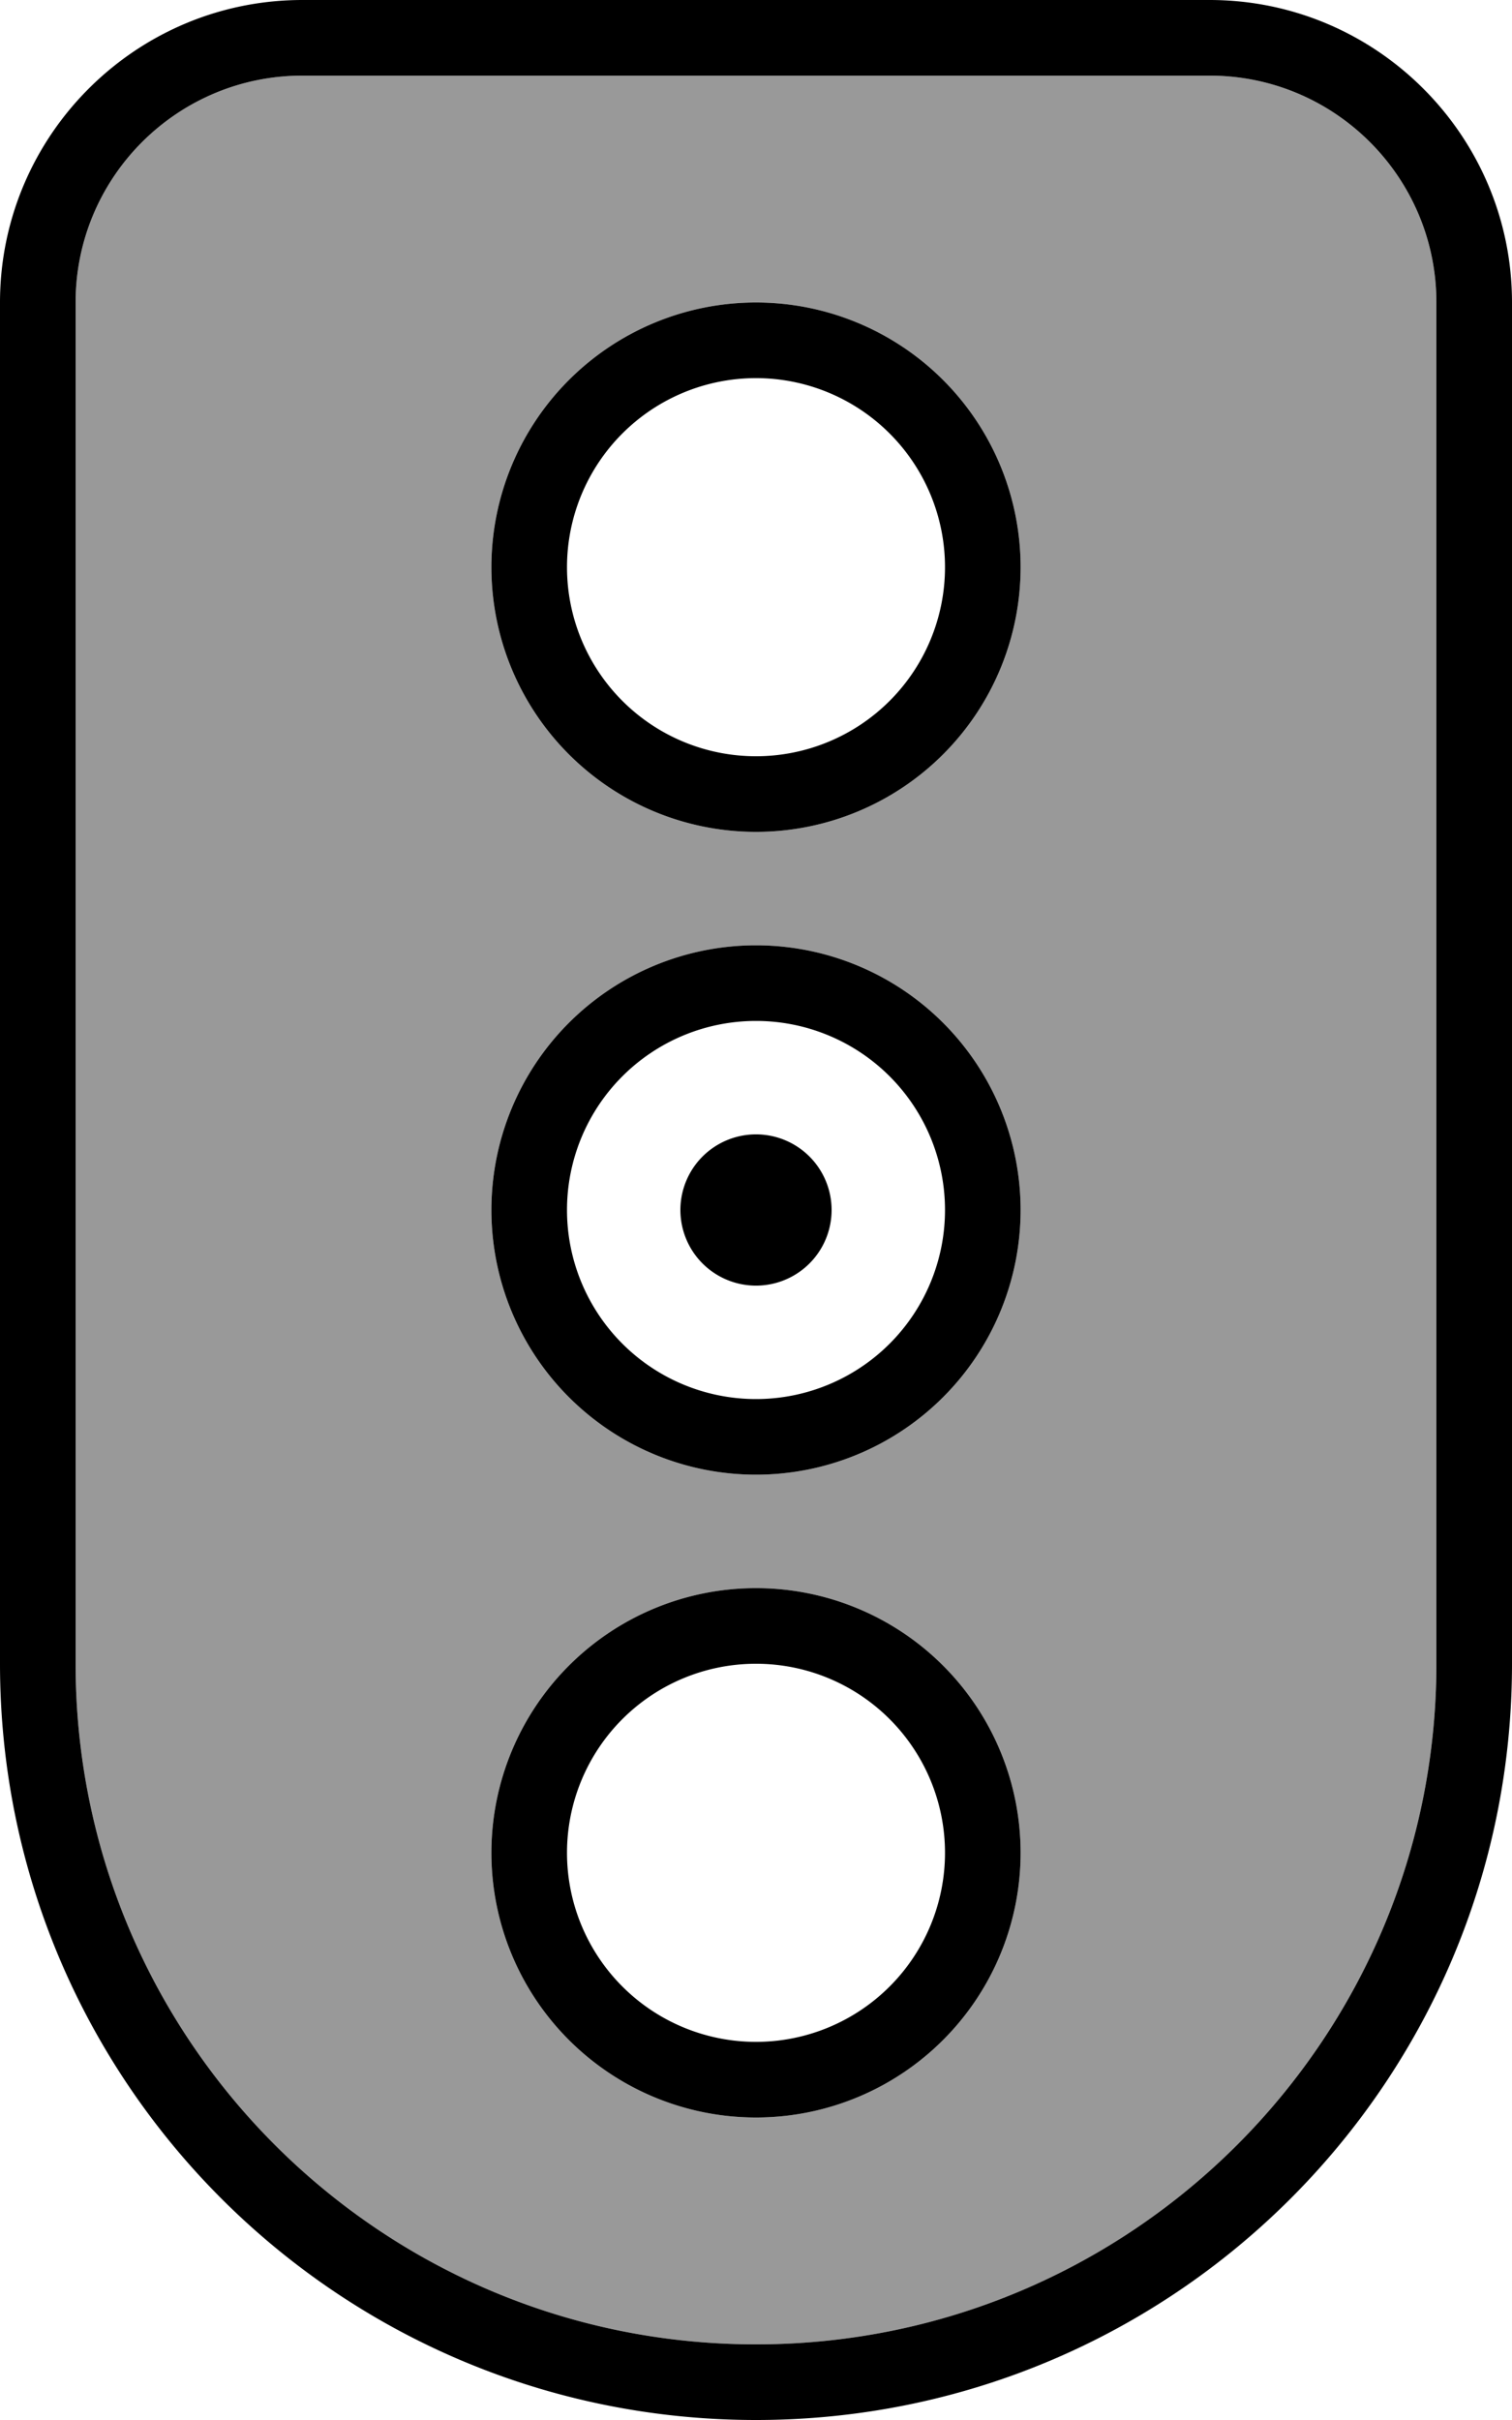 <svg xmlns="http://www.w3.org/2000/svg" viewBox="0 0 320 512"><defs><style>.fa-secondary{opacity:.4}</style></defs><path class="fa-secondary" d="M16 64l0 288c0 79.5 64.5 144 144 144s144-64.5 144-144l0-288c0-26.5-21.5-48-48-48L64 16C37.5 16 16 37.5 16 64zm200 56a56 56 0 1 1 -112 0 56 56 0 1 1 112 0zm0 136a56 56 0 1 1 -112 0 56 56 0 1 1 112 0zm0 136a56 56 0 1 1 -112 0 56 56 0 1 1 112 0z"/><path class="fa-primary" d="M256 16c26.5 0 48 21.5 48 48l0 288c0 79.5-64.5 144-144 144S16 431.5 16 352L16 64c0-26.5 21.5-48 48-48l192 0zM64 0C28.7 0 0 28.7 0 64L0 352c0 88.4 71.6 160 160 160s160-71.6 160-160l0-288c0-35.3-28.7-64-64-64L64 0zm96 432a40 40 0 1 1 0-80 40 40 0 1 1 0 80zm0-96a56 56 0 1 0 0 112 56 56 0 1 0 0-112zm40-80a40 40 0 1 1 -80 0 40 40 0 1 1 80 0zm-96 0a56 56 0 1 0 112 0 56 56 0 1 0 -112 0zm56-96a40 40 0 1 1 0-80 40 40 0 1 1 0 80zm0-96a56 56 0 1 0 0 112 56 56 0 1 0 0-112zm0 176a16 16 0 1 0 0 32 16 16 0 1 0 0-32z"/></svg>